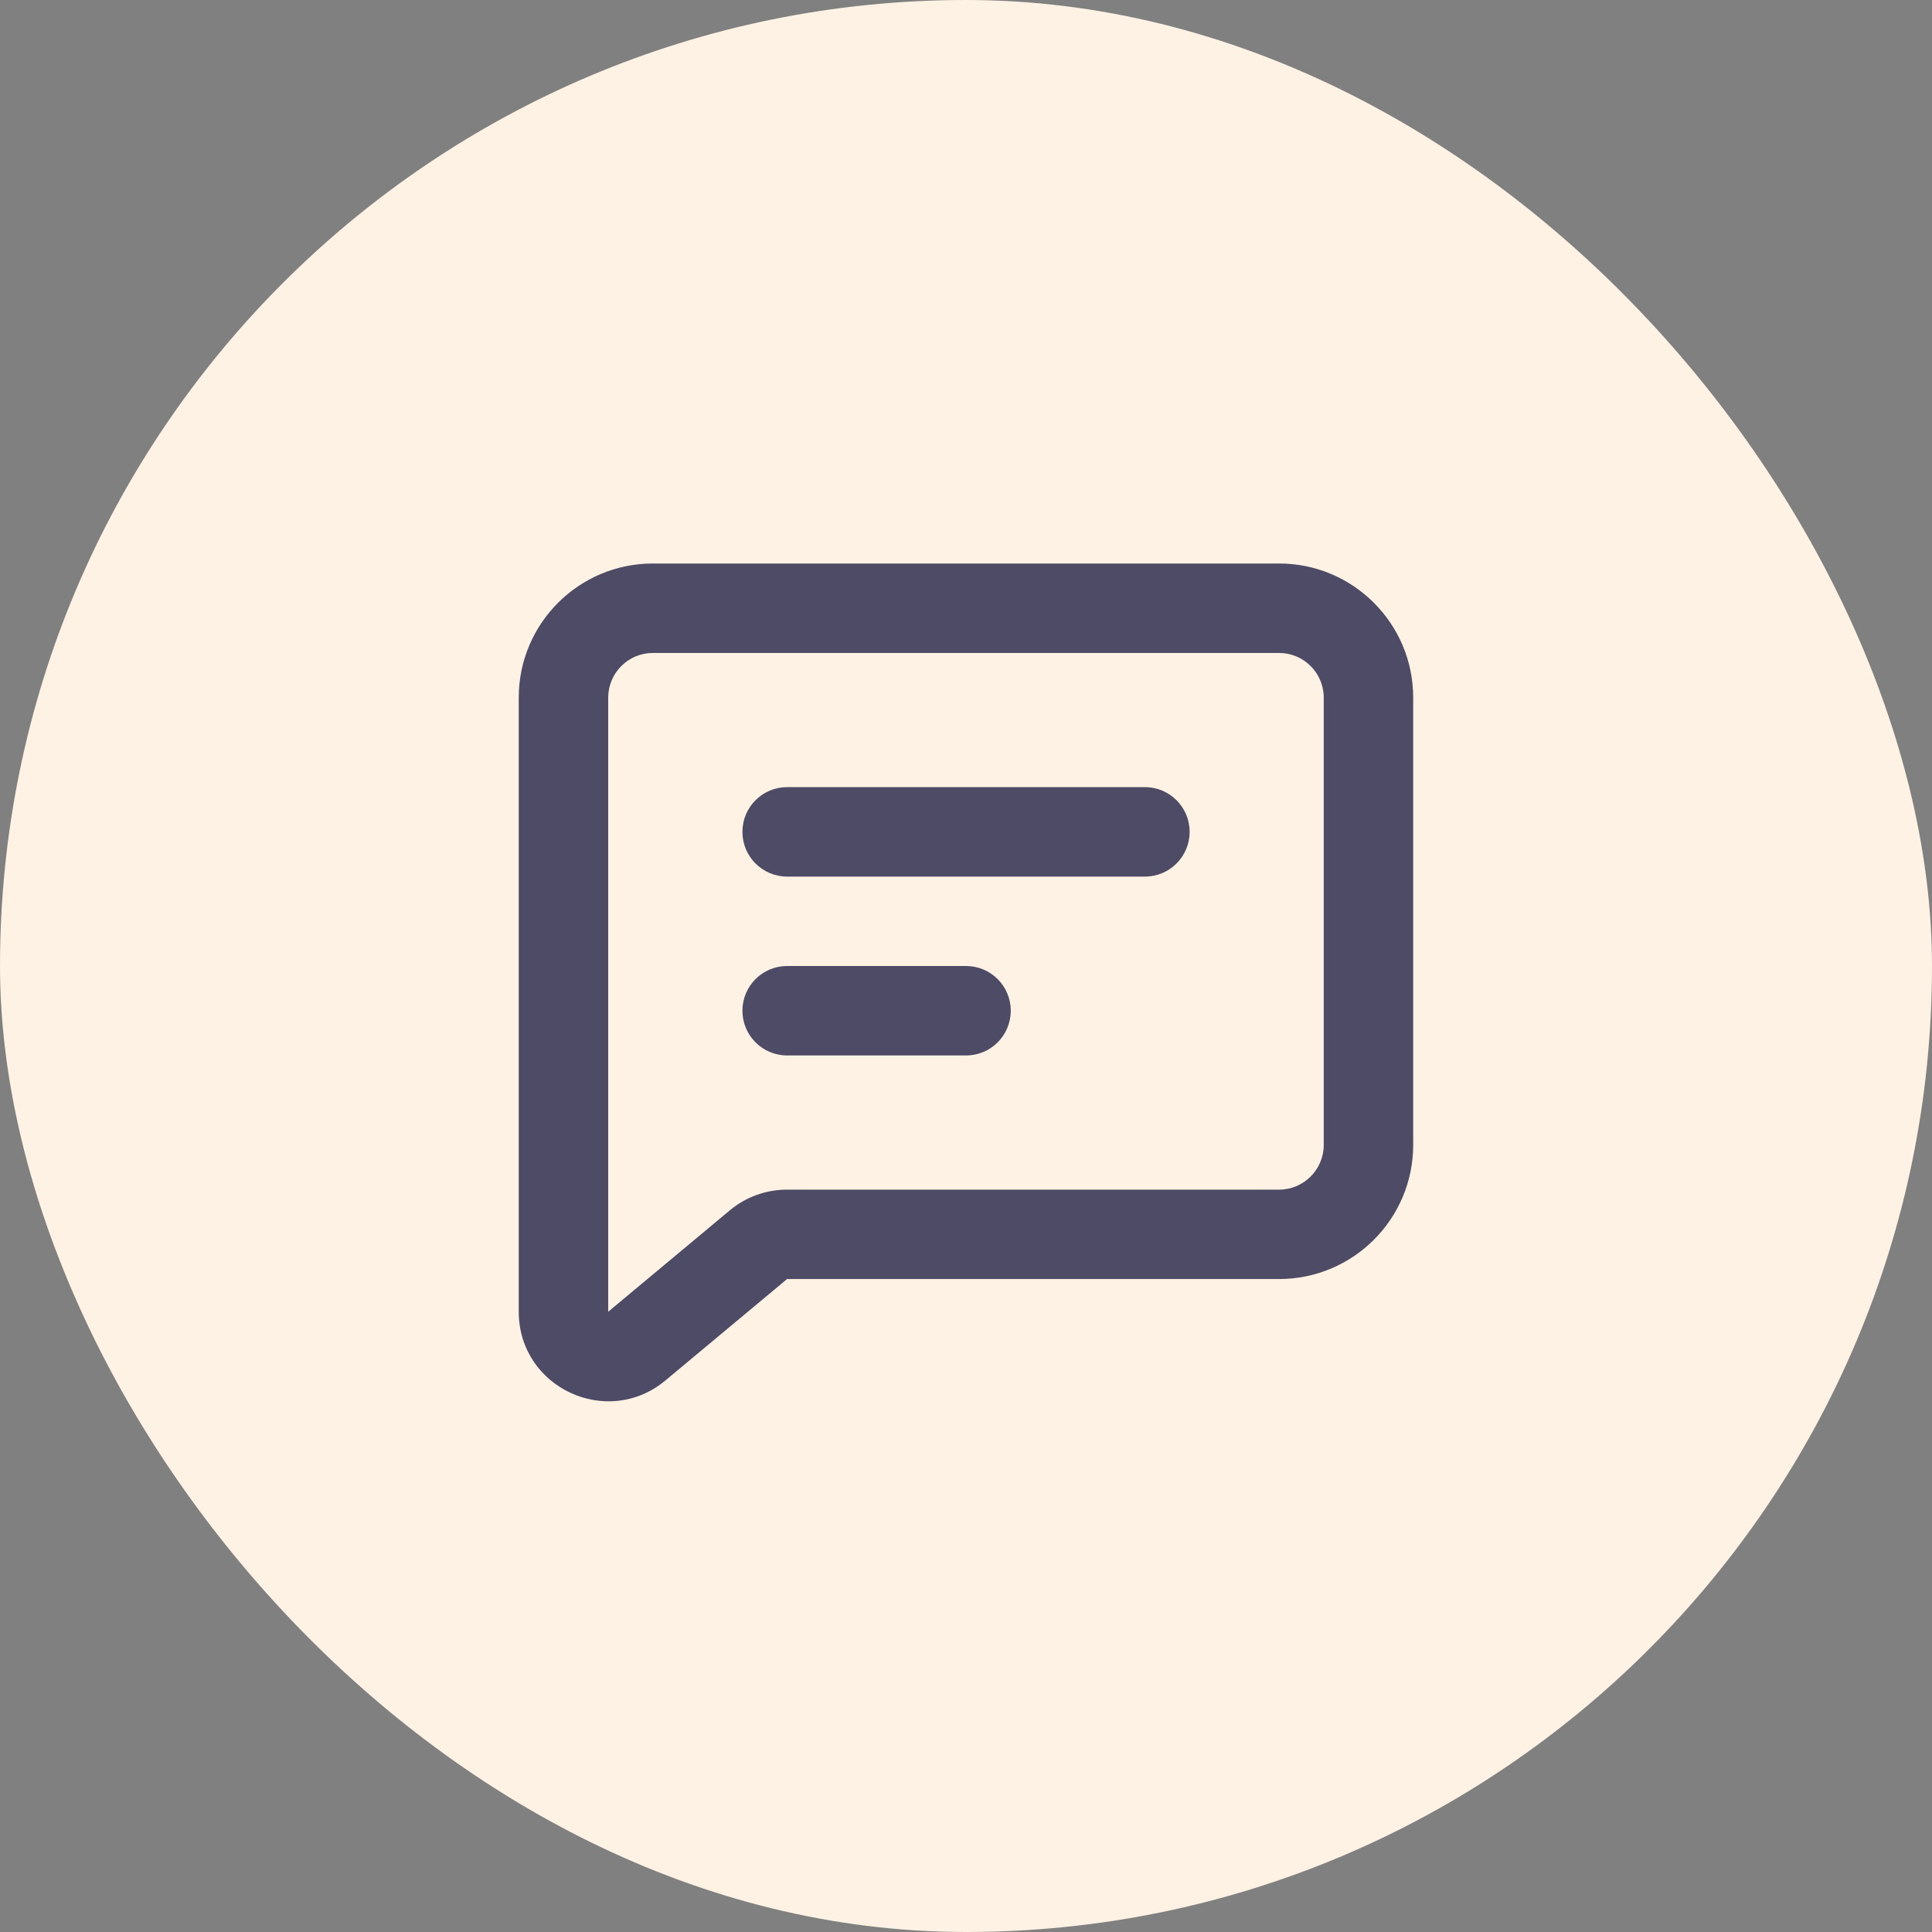 <svg width="36" height="36" viewBox="0 0 36 36" fill="none" xmlns="http://www.w3.org/2000/svg">
<rect x="0" y="0" width="36" height="36" fill="#808080" stroke="none"/>
<rect width="36" height="36" rx="18" fill="#FDF2E3"/>
<path fill-rule="evenodd" clip-rule="evenodd" d="M13.834 15.5C13.834 15.04 14.207 14.667 14.667 14.667H21.334C21.794 14.667 22.167 15.04 22.167 15.5C22.167 15.961 21.794 16.334 21.334 16.334H14.667C14.207 16.334 13.834 15.961 13.834 15.5Z" fill="#4E4B66"/>
<path fill-rule="evenodd" clip-rule="evenodd" d="M13.834 18.833C13.834 18.373 14.207 18 14.667 18H18.001C18.461 18 18.834 18.373 18.834 18.833C18.834 19.294 18.461 19.667 18.001 19.667H14.667C14.207 19.667 13.834 19.294 13.834 18.833Z" fill="#4E4B66"/>
<path fill-rule="evenodd" clip-rule="evenodd" d="M13.599 22.553C13.899 22.303 14.276 22.167 14.666 22.167H23.833C24.293 22.167 24.666 21.794 24.666 21.333V13C24.666 12.54 24.293 12.167 23.833 12.167H12.166C11.706 12.167 11.333 12.54 11.333 13V24.442L13.599 22.553ZM14.666 23.833H23.833C25.213 23.833 26.333 22.714 26.333 21.333V13C26.333 11.619 25.213 10.5 23.833 10.5H12.166C10.785 10.5 9.666 11.619 9.666 13V24.442C9.666 25.855 11.314 26.627 12.4 25.722L14.666 23.833Z" fill="#4E4B66"/>
</svg>
